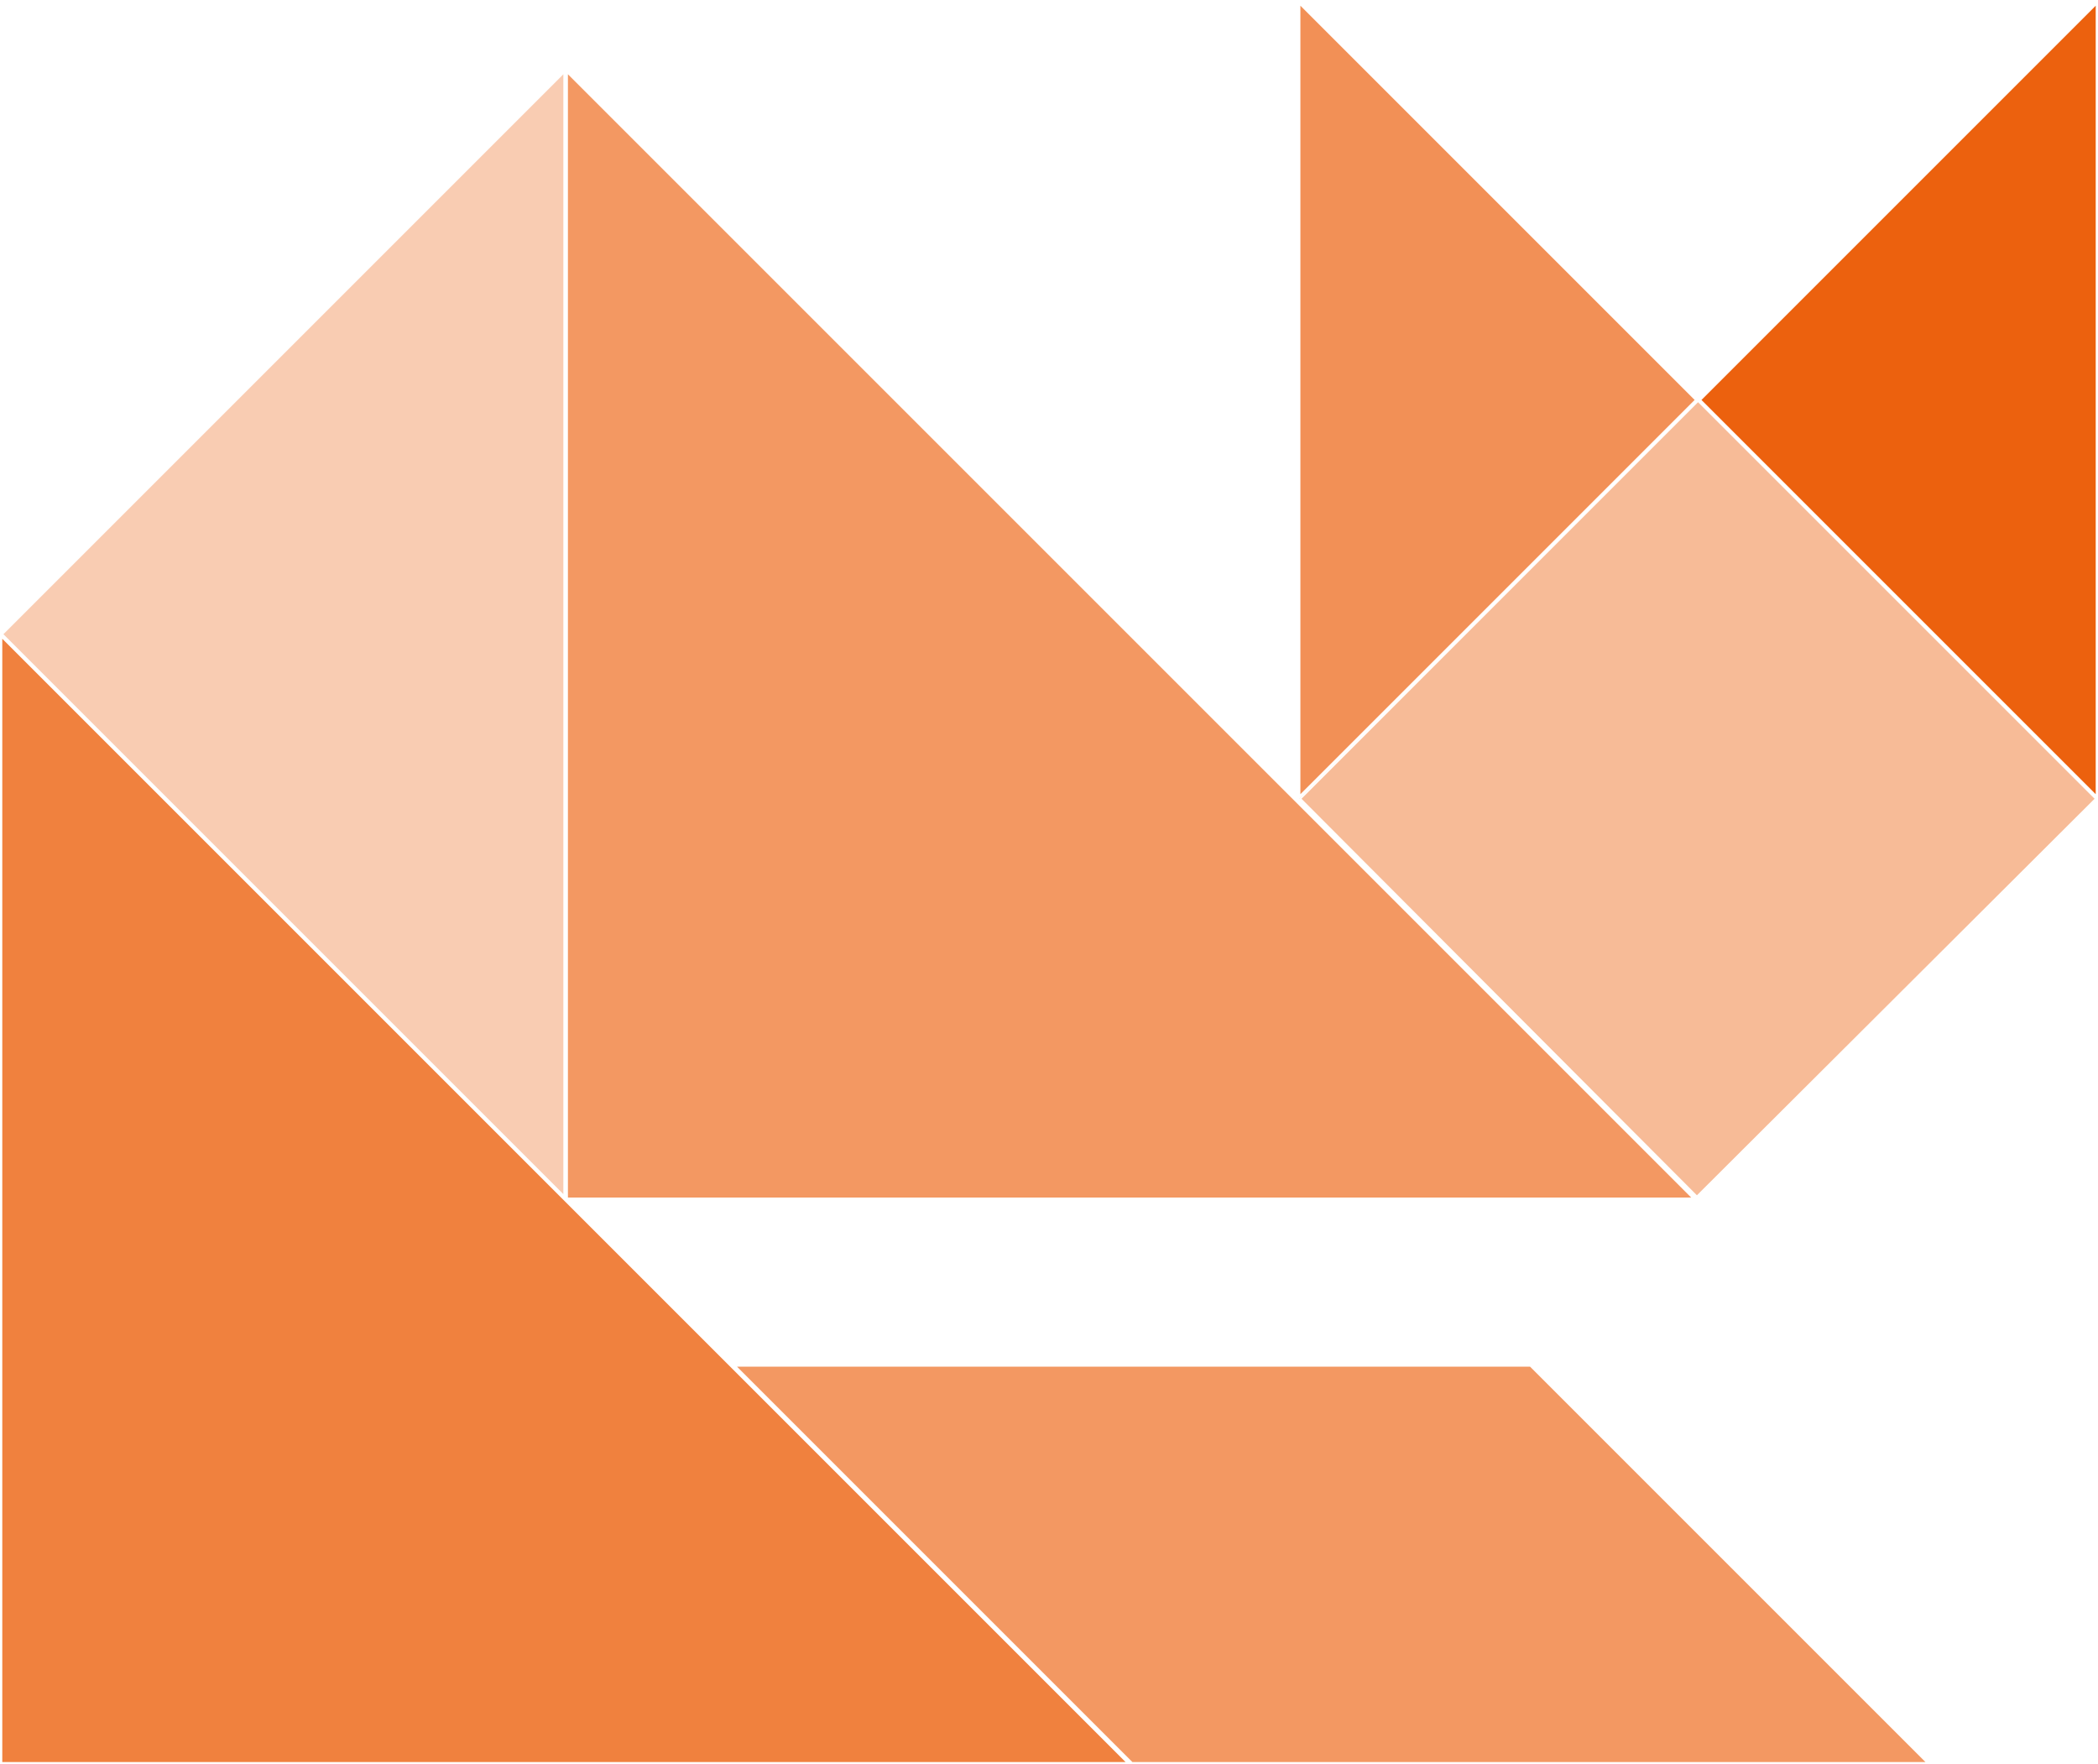<svg xmlns="http://www.w3.org/2000/svg" id="OSS_x5F_Review_x5F_Toolkit" width="183.6" height="154.4" version="1.1" viewBox="0 0 183.6 154.4" xml:space="preserve"><style id="style5667" type="text/css">.st1{fill:#fff;stroke:#fff;stroke-width:.4;stroke-miterlimit:10}.st3{filter:url(#Adobe_OpacityMaskFilter)}.st7{fill:#fff}.st44{fill:#f39862}.st45{fill:#f0813e}.st46{fill:#ec610e}.st47{fill:#f7bb97}.st48{fill:#f29056}.st49{fill:#f9ccb2}</style><path id="path5669" fill="#fff" stroke="#fff" stroke-miterlimit="10" stroke-width=".4" d="m49.5 104.9 14.5 14.5h70l35 35h-169v-98.9l49.5-49.5 64.1 64v-70l35 35 35-35v70l-35.1 35z" class="st1"/><defs id="defs5674"><filter id="Adobe_OpacityMaskFilter" width="183.5" height="154.4" x="2.8" y="3.6" filterUnits="userSpaceOnUse"><feColorMatrix id="feColorMatrix5671" values="1 0 0 0 0 0 1 0 0 0 0 0 1 0 0 0 0 0 1 0"/></filter></defs><mask id="SVGID_1_" width="183.5" height="154.4" x="2.8" y="3.6" maskUnits="userSpaceOnUse"><g id="g5697" class="st3" filter="url(#Adobe_OpacityMaskFilter)"><linearGradient id="SVGID_2_" x1="64.905" x2="123.3" y1="5.12" y2="165.55" gradientUnits="userSpaceOnUse"><stop id="stop5676" offset=".057" stop-color="#fff"/><stop id="stop5678" offset=".22" stop-color="#FCFCFC"/><stop id="stop5680" offset=".354" stop-color="#F1F1F1"/><stop id="stop5682" offset=".479" stop-color="#E0E0E0"/><stop id="stop5684" offset=".597" stop-color="#C8C8C8"/><stop id="stop5686" offset=".712" stop-color="#A9A9A9"/><stop id="stop5688" offset=".822" stop-color="#828282"/><stop id="stop5690" offset=".929" stop-color="#555"/><stop id="stop5692" offset="1" stop-color="#333"/></linearGradient><rect id="rect5695" width="187.8" height="154.4" x="-1.5" y="3.6" fill="url(#SVGID_2_)" stroke="#fff" stroke-miterlimit="10" stroke-width=".31"/></g></mask><g id="g5704" transform="translate(-2.8,-3.6)"><polygon id="polygon5700" fill="#f39862" points="52.4 9.8 151 108.4 52.4 108.4" class="st44"/><path id="path5702" fill="#fff" d="m52.5 10.1 98.3 98.3h-98.3v-98.3m-0.2-0.5v98.9h98.9z" class="st7"/></g><g id="g5710" transform="translate(-2.8,-3.6)"><polygon id="polygon5706" fill="#f0813e" points="2.9 59.3 101.5 157.9 2.9 157.9" class="st45"/><path id="path5708" fill="#fff" d="m3 59.5 98.3 98.3h-98.3v-98.3m-0.2-0.4v98.9h98.9z" class="st7"/></g><g id="g5716" transform="translate(-2.8,-3.6)"><polygon id="polygon5712" fill="#ec610e" points="186.3 3.8 186.3 73.3 151.5 38.6" class="st46"/><path id="path5714" fill="#fff" d="m186.2 4.1v69l-34.5-34.5 34.5-34.5m0.2-0.5-35 35 35 35z" class="st7"/></g><g id="g5722" transform="translate(-2.8,-3.6)"><polygon id="polygon5718" fill="#f7bb97" points="116.5 73.5 151.4 38.7 186.2 73.5 151.3 108.4" class="st47"/><path id="path5720" fill="#fff" d="m151.4 38.8 34.7 34.7-34.8 34.7-34.6-34.7 34.7-34.7m0-0.2-35 35 34.9 35 35.1-35z" class="st7"/></g><g id="g5728" transform="translate(-2.8,-3.6)"><polygon id="polygon5724" fill="#f29056" points="151.2 38.6 116.5 73.3 116.5 3.8" class="st48"/><path id="path5726" fill="#fff" d="m116.6 4.1 34.5 34.5-34.5 34.5v-69m-0.2-0.5v70l35-35z" class="st7"/></g><g id="g5734" transform="translate(-2.8,-3.6)"><polygon id="polygon5730" fill="#f39862" points="101.8 157.9 67 123.1 136.8 123.1 171.5 157.9" class="st44"/><path id="path5732" fill="#fff" d="m67.3 123.2h69.4l34.6 34.6h-69.4l-34.6-34.6m-0.5-0.2 35 35h70l-35-35z" class="st7"/></g><g id="g5740" transform="translate(-2.8,-3.6)"><polygon id="polygon5736" fill="#f9ccb2" points="52.2 9.8 52.2 108.3 3 59.1" class="st49"/><path id="path5738" fill="#fff" d="m52.1 10.1v98l-49-49 49-49m0.2-0.5-49.5 49.5 49.5 49.5z" class="st7"/></g></svg>